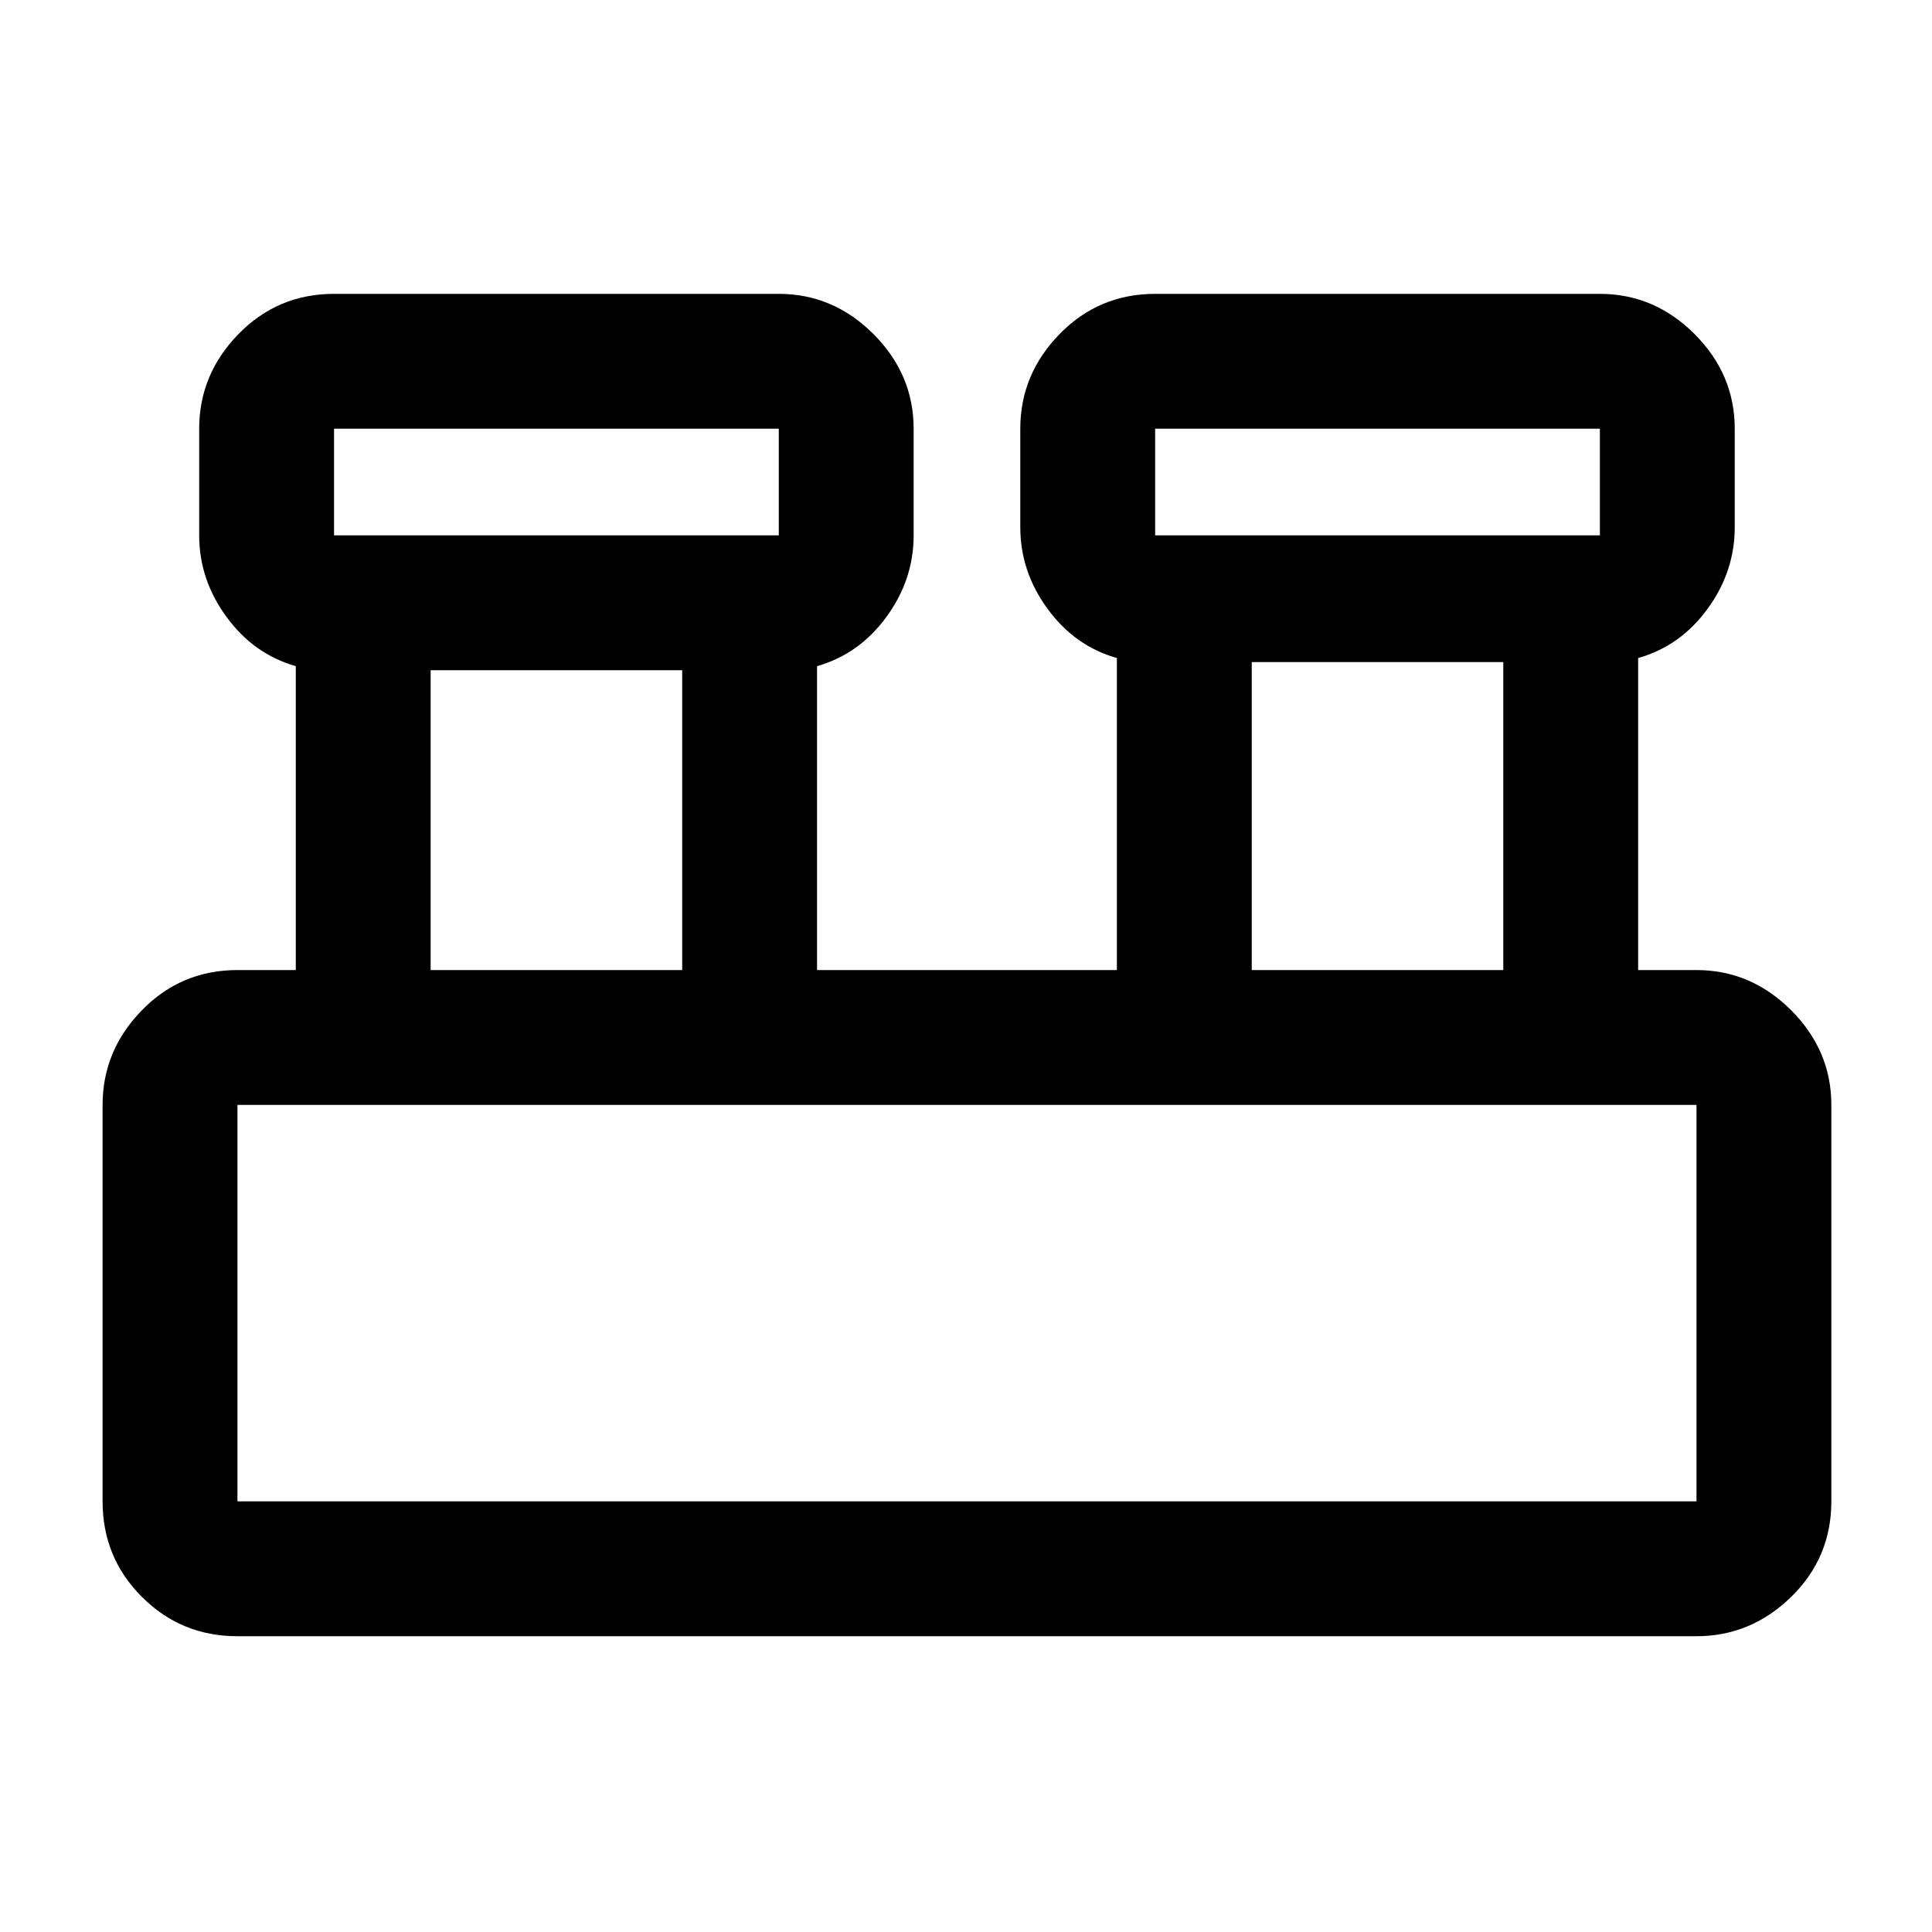 <svg xmlns="http://www.w3.org/2000/svg" height="20" width="20"><path d="M2.458 16.938q-.583 0-.989-.407-.407-.406-.407-.989v-4.104q0-.563.407-.98.406-.416.989-.416h.604V6.896q-.437-.125-.718-.511-.282-.385-.282-.843V4.438q0-.563.407-.98.406-.416.989-.416h4.604q.563 0 .98.416.416.417.416.98v1.104q0 .458-.281.843-.281.386-.719.511v3.146h3.104v-3.23q-.437-.124-.718-.51-.282-.385-.282-.844v-1.02q0-.563.407-.98.406-.416.989-.416h4.604q.563 0 .98.416.416.417.416.98v1.02q0 .459-.281.844-.281.386-.719.51v3.23h.604q.563 0 .98.416.416.417.416.98v4.104q0 .583-.416.989-.417.407-.98.407Zm9.5-11.396h4.604V4.438h-4.604Zm-8.5 0h4.604V4.438H3.458Zm9.5 4.5h2.604V6.854h-2.604Zm-8.5 0h2.604V6.938H4.458Zm-2 5.5h15.104v-4.104H2.458v4.104Zm1-10V4.438v1.104Zm8.5 0V4.438v1.104Zm-9.5 10v-4.104 4.104Z"/></svg>